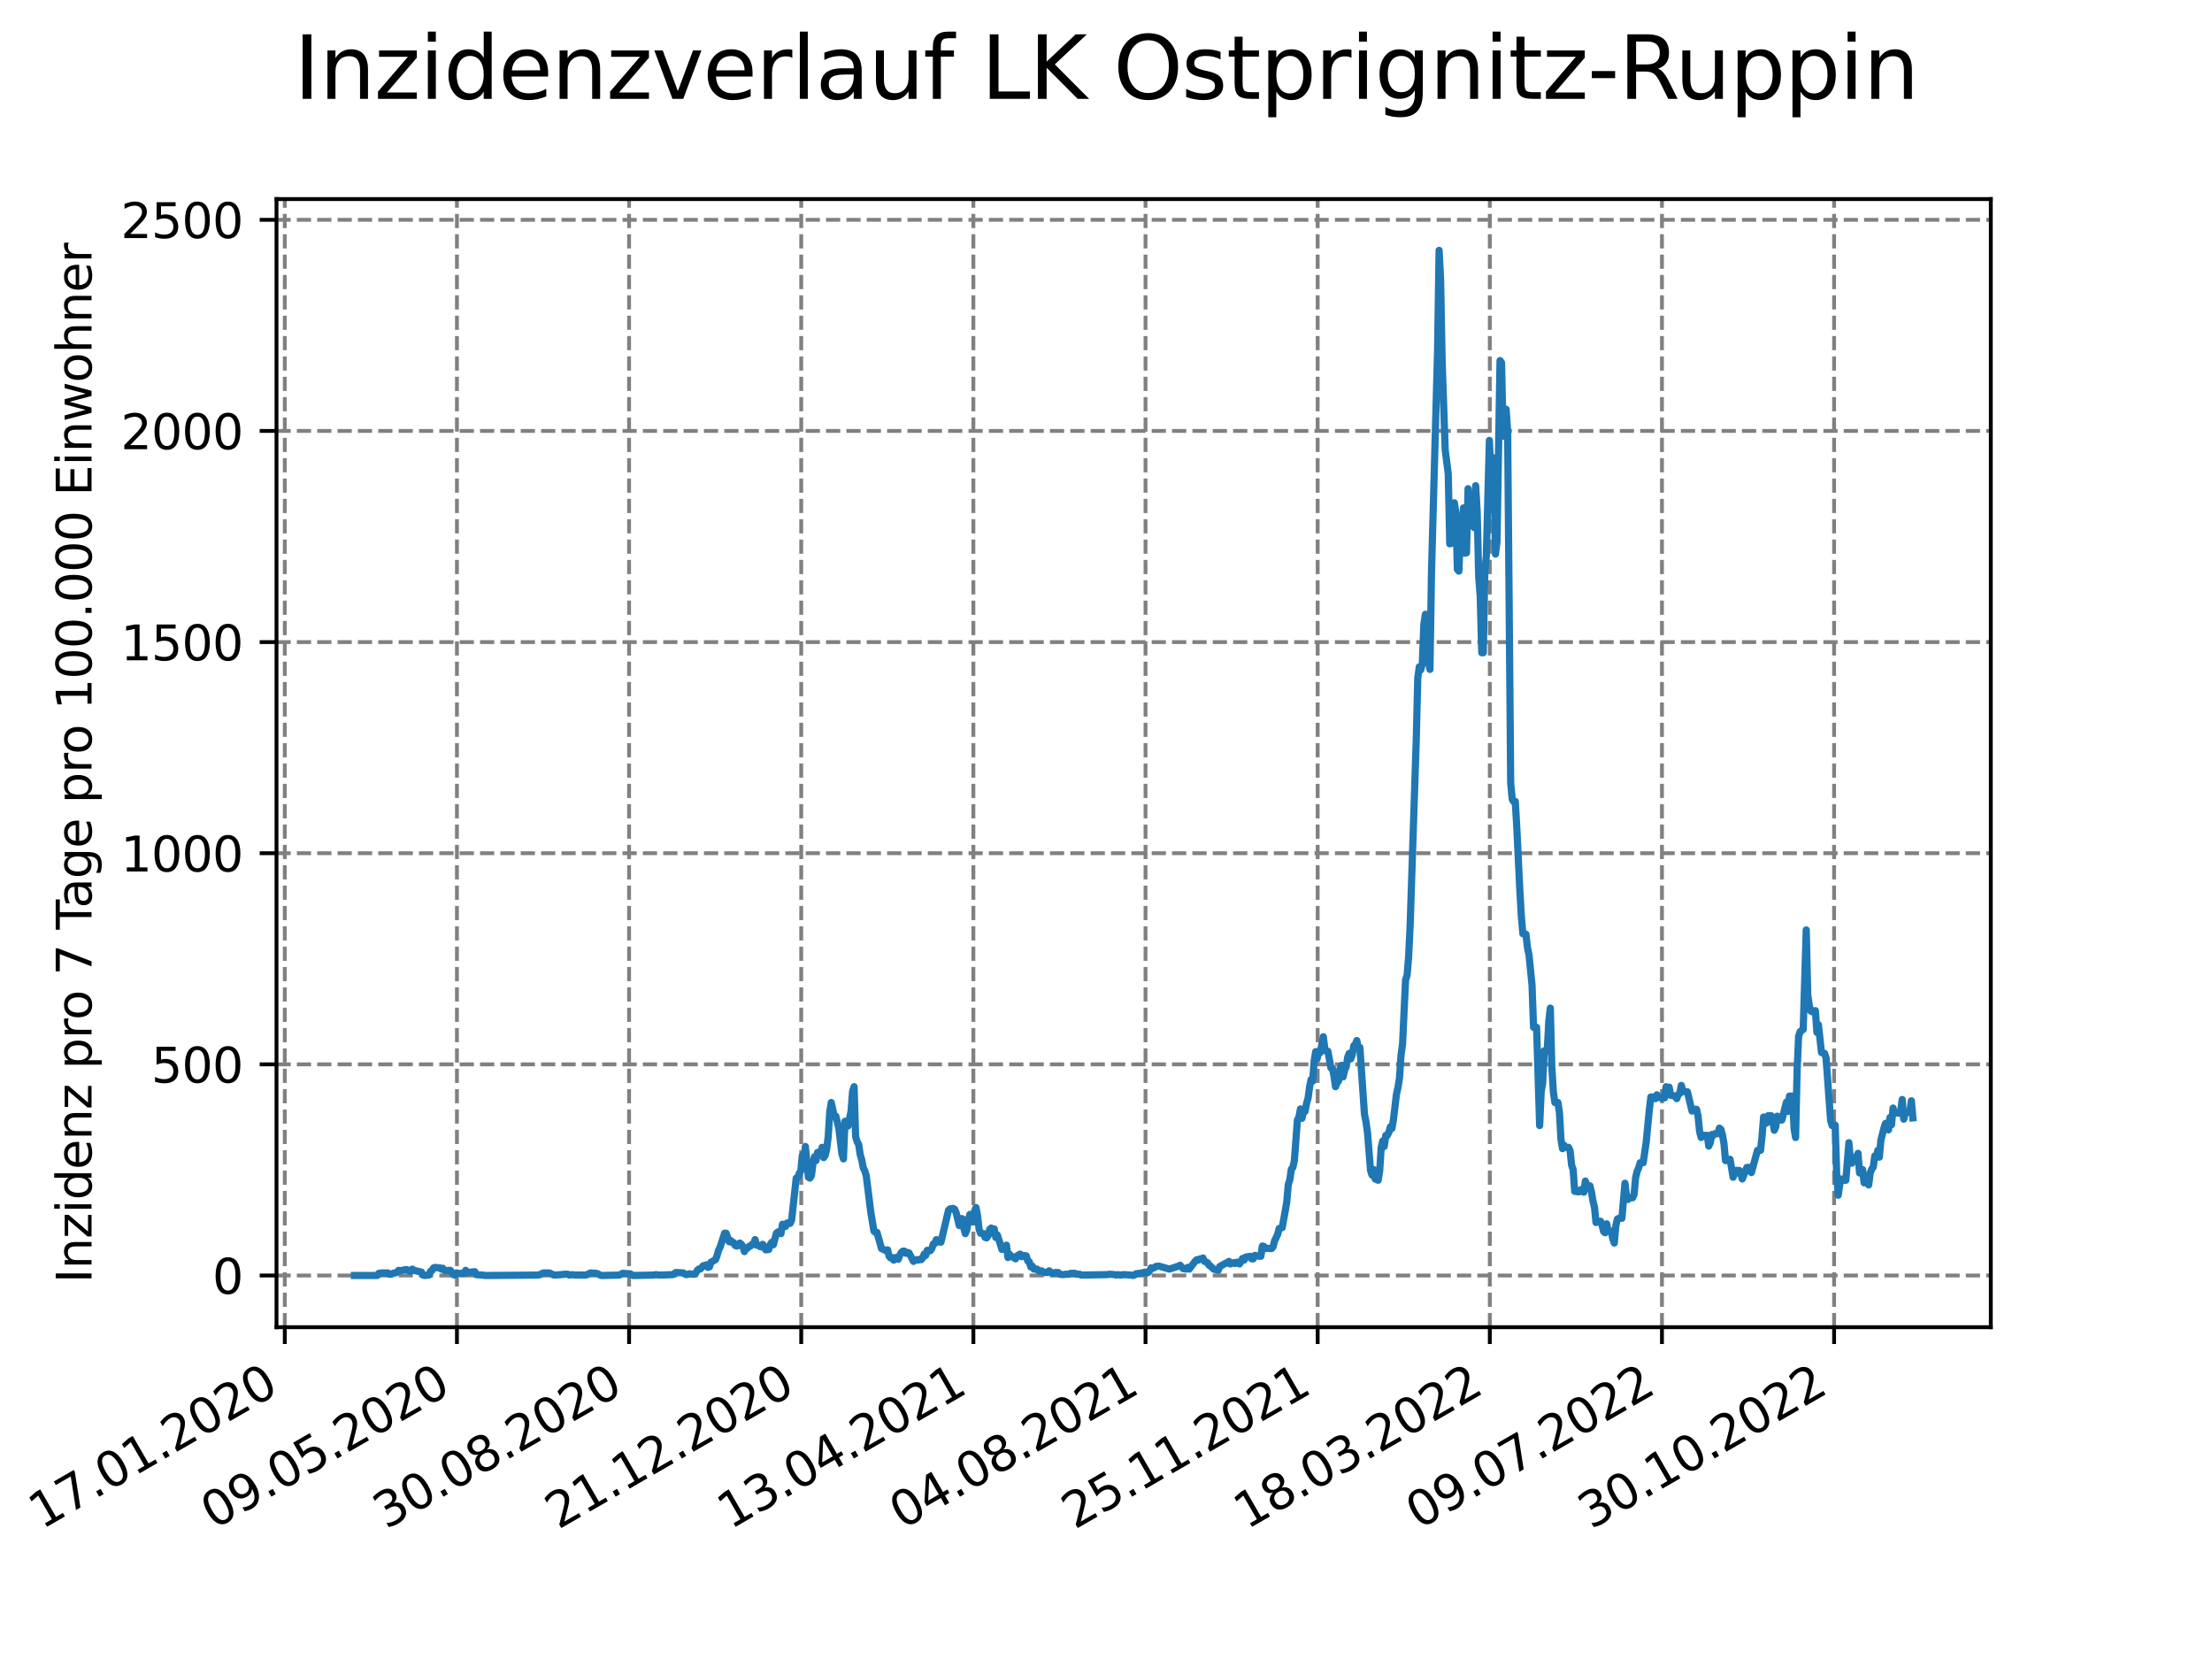 <?xml version="1.0" encoding="utf-8" standalone="no"?>
<!DOCTYPE svg PUBLIC "-//W3C//DTD SVG 1.1//EN"
  "http://www.w3.org/Graphics/SVG/1.1/DTD/svg11.dtd">
<svg xmlns:xlink="http://www.w3.org/1999/xlink" width="460.8pt" height="345.6pt" viewBox="0 0 460.8 345.6" xmlns="http://www.w3.org/2000/svg" version="1.1">
 <defs>
  <style type="text/css">*{stroke-linejoin: round; stroke-linecap: butt}</style>
 </defs>
 <g id="figure_1">
  <g id="patch_1">
   <path d="M 0 345.6 
L 460.8 345.6 
L 460.8 0 
L 0 0 
z
" style="fill: #ffffff"/>
  </g>
  <g id="axes_1">
   <g id="patch_2">
    <path d="M 57.6 276.48 
L 414.72 276.48 
L 414.72 41.472 
L 57.6 41.472 
z
" style="fill: #ffffff"/>
   </g>
   <g id="matplotlib.axis_1">
    <g id="xtick_1">
     <g id="line2d_1">
      <path d="M 59.327 276.48 
L 59.327 41.472 
" clip-path="url(#p12f6c83afc)" style="fill: none; stroke-dasharray: 2.96,1.28; stroke-dashoffset: 0; stroke: #808080; stroke-width: 0.8"/>
     </g>
     <g id="line2d_2">
      <defs>
       <path id="m8b869f57c3" d="M 0 0 
L 0 3.5 
" style="stroke: #000000; stroke-width: 0.8"/>
      </defs>
      <g>
       <use xlink:href="#m8b869f57c3" x="59.327" y="276.48" style="stroke: #000000; stroke-width: 0.8"/>
      </g>
     </g>
     <g id="text_1">
      <!-- 17.01.2020 -->
      <g transform="translate(8.702 318.689) rotate(-30) scale(0.1 -0.1)">
       <defs>
        <path id="DejaVuSans-31" d="M 794 531 
L 1825 531 
L 1825 4091 
L 703 3866 
L 703 4441 
L 1819 4666 
L 2450 4666 
L 2450 531 
L 3481 531 
L 3481 0 
L 794 0 
L 794 531 
z
" transform="scale(0.016)"/>
        <path id="DejaVuSans-37" d="M 525 4666 
L 3525 4666 
L 3525 4397 
L 1831 0 
L 1172 0 
L 2766 4134 
L 525 4134 
L 525 4666 
z
" transform="scale(0.016)"/>
        <path id="DejaVuSans-2e" d="M 684 794 
L 1344 794 
L 1344 0 
L 684 0 
L 684 794 
z
" transform="scale(0.016)"/>
        <path id="DejaVuSans-30" d="M 2034 4250 
Q 1547 4250 1301 3770 
Q 1056 3291 1056 2328 
Q 1056 1369 1301 889 
Q 1547 409 2034 409 
Q 2525 409 2770 889 
Q 3016 1369 3016 2328 
Q 3016 3291 2770 3770 
Q 2525 4250 2034 4250 
z
M 2034 4750 
Q 2819 4750 3233 4129 
Q 3647 3509 3647 2328 
Q 3647 1150 3233 529 
Q 2819 -91 2034 -91 
Q 1250 -91 836 529 
Q 422 1150 422 2328 
Q 422 3509 836 4129 
Q 1250 4750 2034 4750 
z
" transform="scale(0.016)"/>
        <path id="DejaVuSans-32" d="M 1228 531 
L 3431 531 
L 3431 0 
L 469 0 
L 469 531 
Q 828 903 1448 1529 
Q 2069 2156 2228 2338 
Q 2531 2678 2651 2914 
Q 2772 3150 2772 3378 
Q 2772 3750 2511 3984 
Q 2250 4219 1831 4219 
Q 1534 4219 1204 4116 
Q 875 4013 500 3803 
L 500 4441 
Q 881 4594 1212 4672 
Q 1544 4750 1819 4750 
Q 2544 4750 2975 4387 
Q 3406 4025 3406 3419 
Q 3406 3131 3298 2873 
Q 3191 2616 2906 2266 
Q 2828 2175 2409 1742 
Q 1991 1309 1228 531 
z
" transform="scale(0.016)"/>
       </defs>
       <use xlink:href="#DejaVuSans-31"/>
       <use xlink:href="#DejaVuSans-37" x="63.623"/>
       <use xlink:href="#DejaVuSans-2e" x="127.246"/>
       <use xlink:href="#DejaVuSans-30" x="159.033"/>
       <use xlink:href="#DejaVuSans-31" x="222.656"/>
       <use xlink:href="#DejaVuSans-2e" x="286.279"/>
       <use xlink:href="#DejaVuSans-32" x="318.066"/>
       <use xlink:href="#DejaVuSans-30" x="381.689"/>
       <use xlink:href="#DejaVuSans-32" x="445.312"/>
       <use xlink:href="#DejaVuSans-30" x="508.936"/>
      </g>
     </g>
    </g>
    <g id="xtick_2">
     <g id="line2d_3">
      <path d="M 95.188 276.48 
L 95.188 41.472 
" clip-path="url(#p12f6c83afc)" style="fill: none; stroke-dasharray: 2.96,1.28; stroke-dashoffset: 0; stroke: #808080; stroke-width: 0.8"/>
     </g>
     <g id="line2d_4">
      <g>
       <use xlink:href="#m8b869f57c3" x="95.188" y="276.48" style="stroke: #000000; stroke-width: 0.8"/>
      </g>
     </g>
     <g id="text_2">
      <!-- 09.05.2020 -->
      <g transform="translate(44.563 318.689) rotate(-30) scale(0.1 -0.1)">
       <defs>
        <path id="DejaVuSans-39" d="M 703 97 
L 703 672 
Q 941 559 1184 500 
Q 1428 441 1663 441 
Q 2288 441 2617 861 
Q 2947 1281 2994 2138 
Q 2813 1869 2534 1725 
Q 2256 1581 1919 1581 
Q 1219 1581 811 2004 
Q 403 2428 403 3163 
Q 403 3881 828 4315 
Q 1253 4750 1959 4750 
Q 2769 4750 3195 4129 
Q 3622 3509 3622 2328 
Q 3622 1225 3098 567 
Q 2575 -91 1691 -91 
Q 1453 -91 1209 -44 
Q 966 3 703 97 
z
M 1959 2075 
Q 2384 2075 2632 2365 
Q 2881 2656 2881 3163 
Q 2881 3666 2632 3958 
Q 2384 4250 1959 4250 
Q 1534 4250 1286 3958 
Q 1038 3666 1038 3163 
Q 1038 2656 1286 2365 
Q 1534 2075 1959 2075 
z
" transform="scale(0.016)"/>
        <path id="DejaVuSans-35" d="M 691 4666 
L 3169 4666 
L 3169 4134 
L 1269 4134 
L 1269 2991 
Q 1406 3038 1543 3061 
Q 1681 3084 1819 3084 
Q 2600 3084 3056 2656 
Q 3513 2228 3513 1497 
Q 3513 744 3044 326 
Q 2575 -91 1722 -91 
Q 1428 -91 1123 -41 
Q 819 9 494 109 
L 494 744 
Q 775 591 1075 516 
Q 1375 441 1709 441 
Q 2250 441 2565 725 
Q 2881 1009 2881 1497 
Q 2881 1984 2565 2268 
Q 2250 2553 1709 2553 
Q 1456 2553 1204 2497 
Q 953 2441 691 2322 
L 691 4666 
z
" transform="scale(0.016)"/>
       </defs>
       <use xlink:href="#DejaVuSans-30"/>
       <use xlink:href="#DejaVuSans-39" x="63.623"/>
       <use xlink:href="#DejaVuSans-2e" x="127.246"/>
       <use xlink:href="#DejaVuSans-30" x="159.033"/>
       <use xlink:href="#DejaVuSans-35" x="222.656"/>
       <use xlink:href="#DejaVuSans-2e" x="286.279"/>
       <use xlink:href="#DejaVuSans-32" x="318.066"/>
       <use xlink:href="#DejaVuSans-30" x="381.689"/>
       <use xlink:href="#DejaVuSans-32" x="445.312"/>
       <use xlink:href="#DejaVuSans-30" x="508.936"/>
      </g>
     </g>
    </g>
    <g id="xtick_3">
     <g id="line2d_5">
      <path d="M 131.049 276.48 
L 131.049 41.472 
" clip-path="url(#p12f6c83afc)" style="fill: none; stroke-dasharray: 2.96,1.28; stroke-dashoffset: 0; stroke: #808080; stroke-width: 0.8"/>
     </g>
     <g id="line2d_6">
      <g>
       <use xlink:href="#m8b869f57c3" x="131.049" y="276.48" style="stroke: #000000; stroke-width: 0.8"/>
      </g>
     </g>
     <g id="text_3">
      <!-- 30.08.2020 -->
      <g transform="translate(80.424 318.689) rotate(-30) scale(0.1 -0.1)">
       <defs>
        <path id="DejaVuSans-33" d="M 2597 2516 
Q 3050 2419 3304 2112 
Q 3559 1806 3559 1356 
Q 3559 666 3084 287 
Q 2609 -91 1734 -91 
Q 1441 -91 1130 -33 
Q 819 25 488 141 
L 488 750 
Q 750 597 1062 519 
Q 1375 441 1716 441 
Q 2309 441 2620 675 
Q 2931 909 2931 1356 
Q 2931 1769 2642 2001 
Q 2353 2234 1838 2234 
L 1294 2234 
L 1294 2753 
L 1863 2753 
Q 2328 2753 2575 2939 
Q 2822 3125 2822 3475 
Q 2822 3834 2567 4026 
Q 2313 4219 1838 4219 
Q 1578 4219 1281 4162 
Q 984 4106 628 3988 
L 628 4550 
Q 988 4650 1302 4700 
Q 1616 4750 1894 4750 
Q 2613 4750 3031 4423 
Q 3450 4097 3450 3541 
Q 3450 3153 3228 2886 
Q 3006 2619 2597 2516 
z
" transform="scale(0.016)"/>
        <path id="DejaVuSans-38" d="M 2034 2216 
Q 1584 2216 1326 1975 
Q 1069 1734 1069 1313 
Q 1069 891 1326 650 
Q 1584 409 2034 409 
Q 2484 409 2743 651 
Q 3003 894 3003 1313 
Q 3003 1734 2745 1975 
Q 2488 2216 2034 2216 
z
M 1403 2484 
Q 997 2584 770 2862 
Q 544 3141 544 3541 
Q 544 4100 942 4425 
Q 1341 4750 2034 4750 
Q 2731 4750 3128 4425 
Q 3525 4100 3525 3541 
Q 3525 3141 3298 2862 
Q 3072 2584 2669 2484 
Q 3125 2378 3379 2068 
Q 3634 1759 3634 1313 
Q 3634 634 3220 271 
Q 2806 -91 2034 -91 
Q 1263 -91 848 271 
Q 434 634 434 1313 
Q 434 1759 690 2068 
Q 947 2378 1403 2484 
z
M 1172 3481 
Q 1172 3119 1398 2916 
Q 1625 2713 2034 2713 
Q 2441 2713 2670 2916 
Q 2900 3119 2900 3481 
Q 2900 3844 2670 4047 
Q 2441 4250 2034 4250 
Q 1625 4250 1398 4047 
Q 1172 3844 1172 3481 
z
" transform="scale(0.016)"/>
       </defs>
       <use xlink:href="#DejaVuSans-33"/>
       <use xlink:href="#DejaVuSans-30" x="63.623"/>
       <use xlink:href="#DejaVuSans-2e" x="127.246"/>
       <use xlink:href="#DejaVuSans-30" x="159.033"/>
       <use xlink:href="#DejaVuSans-38" x="222.656"/>
       <use xlink:href="#DejaVuSans-2e" x="286.279"/>
       <use xlink:href="#DejaVuSans-32" x="318.066"/>
       <use xlink:href="#DejaVuSans-30" x="381.689"/>
       <use xlink:href="#DejaVuSans-32" x="445.312"/>
       <use xlink:href="#DejaVuSans-30" x="508.936"/>
      </g>
     </g>
    </g>
    <g id="xtick_4">
     <g id="line2d_7">
      <path d="M 166.91 276.48 
L 166.91 41.472 
" clip-path="url(#p12f6c83afc)" style="fill: none; stroke-dasharray: 2.96,1.28; stroke-dashoffset: 0; stroke: #808080; stroke-width: 0.8"/>
     </g>
     <g id="line2d_8">
      <g>
       <use xlink:href="#m8b869f57c3" x="166.91" y="276.48" style="stroke: #000000; stroke-width: 0.8"/>
      </g>
     </g>
     <g id="text_4">
      <!-- 21.12.2020 -->
      <g transform="translate(116.285 318.689) rotate(-30) scale(0.1 -0.1)">
       <use xlink:href="#DejaVuSans-32"/>
       <use xlink:href="#DejaVuSans-31" x="63.623"/>
       <use xlink:href="#DejaVuSans-2e" x="127.246"/>
       <use xlink:href="#DejaVuSans-31" x="159.033"/>
       <use xlink:href="#DejaVuSans-32" x="222.656"/>
       <use xlink:href="#DejaVuSans-2e" x="286.279"/>
       <use xlink:href="#DejaVuSans-32" x="318.066"/>
       <use xlink:href="#DejaVuSans-30" x="381.689"/>
       <use xlink:href="#DejaVuSans-32" x="445.312"/>
       <use xlink:href="#DejaVuSans-30" x="508.936"/>
      </g>
     </g>
    </g>
    <g id="xtick_5">
     <g id="line2d_9">
      <path d="M 202.772 276.48 
L 202.772 41.472 
" clip-path="url(#p12f6c83afc)" style="fill: none; stroke-dasharray: 2.96,1.28; stroke-dashoffset: 0; stroke: #808080; stroke-width: 0.8"/>
     </g>
     <g id="line2d_10">
      <g>
       <use xlink:href="#m8b869f57c3" x="202.772" y="276.48" style="stroke: #000000; stroke-width: 0.8"/>
      </g>
     </g>
     <g id="text_5">
      <!-- 13.04.2021 -->
      <g transform="translate(152.146 318.689) rotate(-30) scale(0.1 -0.1)">
       <defs>
        <path id="DejaVuSans-34" d="M 2419 4116 
L 825 1625 
L 2419 1625 
L 2419 4116 
z
M 2253 4666 
L 3047 4666 
L 3047 1625 
L 3713 1625 
L 3713 1100 
L 3047 1100 
L 3047 0 
L 2419 0 
L 2419 1100 
L 313 1100 
L 313 1709 
L 2253 4666 
z
" transform="scale(0.016)"/>
       </defs>
       <use xlink:href="#DejaVuSans-31"/>
       <use xlink:href="#DejaVuSans-33" x="63.623"/>
       <use xlink:href="#DejaVuSans-2e" x="127.246"/>
       <use xlink:href="#DejaVuSans-30" x="159.033"/>
       <use xlink:href="#DejaVuSans-34" x="222.656"/>
       <use xlink:href="#DejaVuSans-2e" x="286.279"/>
       <use xlink:href="#DejaVuSans-32" x="318.066"/>
       <use xlink:href="#DejaVuSans-30" x="381.689"/>
       <use xlink:href="#DejaVuSans-32" x="445.312"/>
       <use xlink:href="#DejaVuSans-31" x="508.936"/>
      </g>
     </g>
    </g>
    <g id="xtick_6">
     <g id="line2d_11">
      <path d="M 238.633 276.48 
L 238.633 41.472 
" clip-path="url(#p12f6c83afc)" style="fill: none; stroke-dasharray: 2.96,1.28; stroke-dashoffset: 0; stroke: #808080; stroke-width: 0.8"/>
     </g>
     <g id="line2d_12">
      <g>
       <use xlink:href="#m8b869f57c3" x="238.633" y="276.48" style="stroke: #000000; stroke-width: 0.8"/>
      </g>
     </g>
     <g id="text_6">
      <!-- 04.08.2021 -->
      <g transform="translate(188.008 318.689) rotate(-30) scale(0.1 -0.1)">
       <use xlink:href="#DejaVuSans-30"/>
       <use xlink:href="#DejaVuSans-34" x="63.623"/>
       <use xlink:href="#DejaVuSans-2e" x="127.246"/>
       <use xlink:href="#DejaVuSans-30" x="159.033"/>
       <use xlink:href="#DejaVuSans-38" x="222.656"/>
       <use xlink:href="#DejaVuSans-2e" x="286.279"/>
       <use xlink:href="#DejaVuSans-32" x="318.066"/>
       <use xlink:href="#DejaVuSans-30" x="381.689"/>
       <use xlink:href="#DejaVuSans-32" x="445.312"/>
       <use xlink:href="#DejaVuSans-31" x="508.936"/>
      </g>
     </g>
    </g>
    <g id="xtick_7">
     <g id="line2d_13">
      <path d="M 274.494 276.48 
L 274.494 41.472 
" clip-path="url(#p12f6c83afc)" style="fill: none; stroke-dasharray: 2.96,1.28; stroke-dashoffset: 0; stroke: #808080; stroke-width: 0.8"/>
     </g>
     <g id="line2d_14">
      <g>
       <use xlink:href="#m8b869f57c3" x="274.494" y="276.48" style="stroke: #000000; stroke-width: 0.8"/>
      </g>
     </g>
     <g id="text_7">
      <!-- 25.11.2021 -->
      <g transform="translate(223.869 318.689) rotate(-30) scale(0.1 -0.1)">
       <use xlink:href="#DejaVuSans-32"/>
       <use xlink:href="#DejaVuSans-35" x="63.623"/>
       <use xlink:href="#DejaVuSans-2e" x="127.246"/>
       <use xlink:href="#DejaVuSans-31" x="159.033"/>
       <use xlink:href="#DejaVuSans-31" x="222.656"/>
       <use xlink:href="#DejaVuSans-2e" x="286.279"/>
       <use xlink:href="#DejaVuSans-32" x="318.066"/>
       <use xlink:href="#DejaVuSans-30" x="381.689"/>
       <use xlink:href="#DejaVuSans-32" x="445.312"/>
       <use xlink:href="#DejaVuSans-31" x="508.936"/>
      </g>
     </g>
    </g>
    <g id="xtick_8">
     <g id="line2d_15">
      <path d="M 310.355 276.48 
L 310.355 41.472 
" clip-path="url(#p12f6c83afc)" style="fill: none; stroke-dasharray: 2.96,1.28; stroke-dashoffset: 0; stroke: #808080; stroke-width: 0.8"/>
     </g>
     <g id="line2d_16">
      <g>
       <use xlink:href="#m8b869f57c3" x="310.355" y="276.48" style="stroke: #000000; stroke-width: 0.8"/>
      </g>
     </g>
     <g id="text_8">
      <!-- 18.03.2022 -->
      <g transform="translate(259.73 318.689) rotate(-30) scale(0.1 -0.1)">
       <use xlink:href="#DejaVuSans-31"/>
       <use xlink:href="#DejaVuSans-38" x="63.623"/>
       <use xlink:href="#DejaVuSans-2e" x="127.246"/>
       <use xlink:href="#DejaVuSans-30" x="159.033"/>
       <use xlink:href="#DejaVuSans-33" x="222.656"/>
       <use xlink:href="#DejaVuSans-2e" x="286.279"/>
       <use xlink:href="#DejaVuSans-32" x="318.066"/>
       <use xlink:href="#DejaVuSans-30" x="381.689"/>
       <use xlink:href="#DejaVuSans-32" x="445.312"/>
       <use xlink:href="#DejaVuSans-32" x="508.936"/>
      </g>
     </g>
    </g>
    <g id="xtick_9">
     <g id="line2d_17">
      <path d="M 346.216 276.48 
L 346.216 41.472 
" clip-path="url(#p12f6c83afc)" style="fill: none; stroke-dasharray: 2.96,1.28; stroke-dashoffset: 0; stroke: #808080; stroke-width: 0.8"/>
     </g>
     <g id="line2d_18">
      <g>
       <use xlink:href="#m8b869f57c3" x="346.216" y="276.48" style="stroke: #000000; stroke-width: 0.8"/>
      </g>
     </g>
     <g id="text_9">
      <!-- 09.07.2022 -->
      <g transform="translate(295.591 318.689) rotate(-30) scale(0.1 -0.1)">
       <use xlink:href="#DejaVuSans-30"/>
       <use xlink:href="#DejaVuSans-39" x="63.623"/>
       <use xlink:href="#DejaVuSans-2e" x="127.246"/>
       <use xlink:href="#DejaVuSans-30" x="159.033"/>
       <use xlink:href="#DejaVuSans-37" x="222.656"/>
       <use xlink:href="#DejaVuSans-2e" x="286.279"/>
       <use xlink:href="#DejaVuSans-32" x="318.066"/>
       <use xlink:href="#DejaVuSans-30" x="381.689"/>
       <use xlink:href="#DejaVuSans-32" x="445.312"/>
       <use xlink:href="#DejaVuSans-32" x="508.936"/>
      </g>
     </g>
    </g>
    <g id="xtick_10">
     <g id="line2d_19">
      <path d="M 382.077 276.48 
L 382.077 41.472 
" clip-path="url(#p12f6c83afc)" style="fill: none; stroke-dasharray: 2.96,1.28; stroke-dashoffset: 0; stroke: #808080; stroke-width: 0.8"/>
     </g>
     <g id="line2d_20">
      <g>
       <use xlink:href="#m8b869f57c3" x="382.077" y="276.48" style="stroke: #000000; stroke-width: 0.8"/>
      </g>
     </g>
     <g id="text_10">
      <!-- 30.10.2022 -->
      <g transform="translate(331.452 318.689) rotate(-30) scale(0.1 -0.1)">
       <use xlink:href="#DejaVuSans-33"/>
       <use xlink:href="#DejaVuSans-30" x="63.623"/>
       <use xlink:href="#DejaVuSans-2e" x="127.246"/>
       <use xlink:href="#DejaVuSans-31" x="159.033"/>
       <use xlink:href="#DejaVuSans-30" x="222.656"/>
       <use xlink:href="#DejaVuSans-2e" x="286.279"/>
       <use xlink:href="#DejaVuSans-32" x="318.066"/>
       <use xlink:href="#DejaVuSans-30" x="381.689"/>
       <use xlink:href="#DejaVuSans-32" x="445.312"/>
       <use xlink:href="#DejaVuSans-32" x="508.936"/>
      </g>
     </g>
    </g>
   </g>
   <g id="matplotlib.axis_2">
    <g id="ytick_1">
     <g id="line2d_21">
      <path d="M 57.6 265.709 
L 414.72 265.709 
" clip-path="url(#p12f6c83afc)" style="fill: none; stroke-dasharray: 2.96,1.28; stroke-dashoffset: 0; stroke: #808080; stroke-width: 0.8"/>
     </g>
     <g id="line2d_22">
      <defs>
       <path id="mf0b1182606" d="M 0 0 
L -3.5 0 
" style="stroke: #000000; stroke-width: 0.8"/>
      </defs>
      <g>
       <use xlink:href="#mf0b1182606" x="57.6" y="265.709" style="stroke: #000000; stroke-width: 0.8"/>
      </g>
     </g>
     <g id="text_11">
      <!-- 0 -->
      <g transform="translate(44.237 269.508) scale(0.1 -0.1)">
       <use xlink:href="#DejaVuSans-30"/>
      </g>
     </g>
    </g>
    <g id="ytick_2">
     <g id="line2d_23">
      <path d="M 57.6 221.725 
L 414.72 221.725 
" clip-path="url(#p12f6c83afc)" style="fill: none; stroke-dasharray: 2.96,1.28; stroke-dashoffset: 0; stroke: #808080; stroke-width: 0.8"/>
     </g>
     <g id="line2d_24">
      <g>
       <use xlink:href="#mf0b1182606" x="57.6" y="221.725" style="stroke: #000000; stroke-width: 0.8"/>
      </g>
     </g>
     <g id="text_12">
      <!-- 500 -->
      <g transform="translate(31.512 225.524) scale(0.1 -0.1)">
       <use xlink:href="#DejaVuSans-35"/>
       <use xlink:href="#DejaVuSans-30" x="63.623"/>
       <use xlink:href="#DejaVuSans-30" x="127.246"/>
      </g>
     </g>
    </g>
    <g id="ytick_3">
     <g id="line2d_25">
      <path d="M 57.6 177.741 
L 414.72 177.741 
" clip-path="url(#p12f6c83afc)" style="fill: none; stroke-dasharray: 2.96,1.28; stroke-dashoffset: 0; stroke: #808080; stroke-width: 0.8"/>
     </g>
     <g id="line2d_26">
      <g>
       <use xlink:href="#mf0b1182606" x="57.6" y="177.741" style="stroke: #000000; stroke-width: 0.8"/>
      </g>
     </g>
     <g id="text_13">
      <!-- 1000 -->
      <g transform="translate(25.15 181.54) scale(0.1 -0.1)">
       <use xlink:href="#DejaVuSans-31"/>
       <use xlink:href="#DejaVuSans-30" x="63.623"/>
       <use xlink:href="#DejaVuSans-30" x="127.246"/>
       <use xlink:href="#DejaVuSans-30" x="190.869"/>
      </g>
     </g>
    </g>
    <g id="ytick_4">
     <g id="line2d_27">
      <path d="M 57.6 133.757 
L 414.72 133.757 
" clip-path="url(#p12f6c83afc)" style="fill: none; stroke-dasharray: 2.96,1.28; stroke-dashoffset: 0; stroke: #808080; stroke-width: 0.8"/>
     </g>
     <g id="line2d_28">
      <g>
       <use xlink:href="#mf0b1182606" x="57.6" y="133.757" style="stroke: #000000; stroke-width: 0.8"/>
      </g>
     </g>
     <g id="text_14">
      <!-- 1500 -->
      <g transform="translate(25.15 137.557) scale(0.1 -0.1)">
       <use xlink:href="#DejaVuSans-31"/>
       <use xlink:href="#DejaVuSans-35" x="63.623"/>
       <use xlink:href="#DejaVuSans-30" x="127.246"/>
       <use xlink:href="#DejaVuSans-30" x="190.869"/>
      </g>
     </g>
    </g>
    <g id="ytick_5">
     <g id="line2d_29">
      <path d="M 57.6 89.774 
L 414.72 89.774 
" clip-path="url(#p12f6c83afc)" style="fill: none; stroke-dasharray: 2.96,1.28; stroke-dashoffset: 0; stroke: #808080; stroke-width: 0.8"/>
     </g>
     <g id="line2d_30">
      <g>
       <use xlink:href="#mf0b1182606" x="57.6" y="89.774" style="stroke: #000000; stroke-width: 0.8"/>
      </g>
     </g>
     <g id="text_15">
      <!-- 2000 -->
      <g transform="translate(25.15 93.573) scale(0.1 -0.1)">
       <use xlink:href="#DejaVuSans-32"/>
       <use xlink:href="#DejaVuSans-30" x="63.623"/>
       <use xlink:href="#DejaVuSans-30" x="127.246"/>
       <use xlink:href="#DejaVuSans-30" x="190.869"/>
      </g>
     </g>
    </g>
    <g id="ytick_6">
     <g id="line2d_31">
      <path d="M 57.6 45.79 
L 414.72 45.79 
" clip-path="url(#p12f6c83afc)" style="fill: none; stroke-dasharray: 2.96,1.28; stroke-dashoffset: 0; stroke: #808080; stroke-width: 0.8"/>
     </g>
     <g id="line2d_32">
      <g>
       <use xlink:href="#mf0b1182606" x="57.6" y="45.79" style="stroke: #000000; stroke-width: 0.8"/>
      </g>
     </g>
     <g id="text_16">
      <!-- 2500 -->
      <g transform="translate(25.15 49.589) scale(0.1 -0.1)">
       <use xlink:href="#DejaVuSans-32"/>
       <use xlink:href="#DejaVuSans-35" x="63.623"/>
       <use xlink:href="#DejaVuSans-30" x="127.246"/>
       <use xlink:href="#DejaVuSans-30" x="190.869"/>
      </g>
     </g>
    </g>
    <g id="text_17">
     <!-- Inzidenz pro 7 Tage pro 100.000 Einwohner -->
     <g transform="translate(19.07 267.301) rotate(-90) scale(0.1 -0.1)">
      <defs>
       <path id="DejaVuSans-49" d="M 628 4666 
L 1259 4666 
L 1259 0 
L 628 0 
L 628 4666 
z
" transform="scale(0.016)"/>
       <path id="DejaVuSans-6e" d="M 3513 2113 
L 3513 0 
L 2938 0 
L 2938 2094 
Q 2938 2591 2744 2837 
Q 2550 3084 2163 3084 
Q 1697 3084 1428 2787 
Q 1159 2491 1159 1978 
L 1159 0 
L 581 0 
L 581 3500 
L 1159 3500 
L 1159 2956 
Q 1366 3272 1645 3428 
Q 1925 3584 2291 3584 
Q 2894 3584 3203 3211 
Q 3513 2838 3513 2113 
z
" transform="scale(0.016)"/>
       <path id="DejaVuSans-7a" d="M 353 3500 
L 3084 3500 
L 3084 2975 
L 922 459 
L 3084 459 
L 3084 0 
L 275 0 
L 275 525 
L 2438 3041 
L 353 3041 
L 353 3500 
z
" transform="scale(0.016)"/>
       <path id="DejaVuSans-69" d="M 603 3500 
L 1178 3500 
L 1178 0 
L 603 0 
L 603 3500 
z
M 603 4863 
L 1178 4863 
L 1178 4134 
L 603 4134 
L 603 4863 
z
" transform="scale(0.016)"/>
       <path id="DejaVuSans-64" d="M 2906 2969 
L 2906 4863 
L 3481 4863 
L 3481 0 
L 2906 0 
L 2906 525 
Q 2725 213 2448 61 
Q 2172 -91 1784 -91 
Q 1150 -91 751 415 
Q 353 922 353 1747 
Q 353 2572 751 3078 
Q 1150 3584 1784 3584 
Q 2172 3584 2448 3432 
Q 2725 3281 2906 2969 
z
M 947 1747 
Q 947 1113 1208 752 
Q 1469 391 1925 391 
Q 2381 391 2643 752 
Q 2906 1113 2906 1747 
Q 2906 2381 2643 2742 
Q 2381 3103 1925 3103 
Q 1469 3103 1208 2742 
Q 947 2381 947 1747 
z
" transform="scale(0.016)"/>
       <path id="DejaVuSans-65" d="M 3597 1894 
L 3597 1613 
L 953 1613 
Q 991 1019 1311 708 
Q 1631 397 2203 397 
Q 2534 397 2845 478 
Q 3156 559 3463 722 
L 3463 178 
Q 3153 47 2828 -22 
Q 2503 -91 2169 -91 
Q 1331 -91 842 396 
Q 353 884 353 1716 
Q 353 2575 817 3079 
Q 1281 3584 2069 3584 
Q 2775 3584 3186 3129 
Q 3597 2675 3597 1894 
z
M 3022 2063 
Q 3016 2534 2758 2815 
Q 2500 3097 2075 3097 
Q 1594 3097 1305 2825 
Q 1016 2553 972 2059 
L 3022 2063 
z
" transform="scale(0.016)"/>
       <path id="DejaVuSans-20" transform="scale(0.016)"/>
       <path id="DejaVuSans-70" d="M 1159 525 
L 1159 -1331 
L 581 -1331 
L 581 3500 
L 1159 3500 
L 1159 2969 
Q 1341 3281 1617 3432 
Q 1894 3584 2278 3584 
Q 2916 3584 3314 3078 
Q 3713 2572 3713 1747 
Q 3713 922 3314 415 
Q 2916 -91 2278 -91 
Q 1894 -91 1617 61 
Q 1341 213 1159 525 
z
M 3116 1747 
Q 3116 2381 2855 2742 
Q 2594 3103 2138 3103 
Q 1681 3103 1420 2742 
Q 1159 2381 1159 1747 
Q 1159 1113 1420 752 
Q 1681 391 2138 391 
Q 2594 391 2855 752 
Q 3116 1113 3116 1747 
z
" transform="scale(0.016)"/>
       <path id="DejaVuSans-72" d="M 2631 2963 
Q 2534 3019 2420 3045 
Q 2306 3072 2169 3072 
Q 1681 3072 1420 2755 
Q 1159 2438 1159 1844 
L 1159 0 
L 581 0 
L 581 3500 
L 1159 3500 
L 1159 2956 
Q 1341 3275 1631 3429 
Q 1922 3584 2338 3584 
Q 2397 3584 2469 3576 
Q 2541 3569 2628 3553 
L 2631 2963 
z
" transform="scale(0.016)"/>
       <path id="DejaVuSans-6f" d="M 1959 3097 
Q 1497 3097 1228 2736 
Q 959 2375 959 1747 
Q 959 1119 1226 758 
Q 1494 397 1959 397 
Q 2419 397 2687 759 
Q 2956 1122 2956 1747 
Q 2956 2369 2687 2733 
Q 2419 3097 1959 3097 
z
M 1959 3584 
Q 2709 3584 3137 3096 
Q 3566 2609 3566 1747 
Q 3566 888 3137 398 
Q 2709 -91 1959 -91 
Q 1206 -91 779 398 
Q 353 888 353 1747 
Q 353 2609 779 3096 
Q 1206 3584 1959 3584 
z
" transform="scale(0.016)"/>
       <path id="DejaVuSans-54" d="M -19 4666 
L 3928 4666 
L 3928 4134 
L 2272 4134 
L 2272 0 
L 1638 0 
L 1638 4134 
L -19 4134 
L -19 4666 
z
" transform="scale(0.016)"/>
       <path id="DejaVuSans-61" d="M 2194 1759 
Q 1497 1759 1228 1600 
Q 959 1441 959 1056 
Q 959 750 1161 570 
Q 1363 391 1709 391 
Q 2188 391 2477 730 
Q 2766 1069 2766 1631 
L 2766 1759 
L 2194 1759 
z
M 3341 1997 
L 3341 0 
L 2766 0 
L 2766 531 
Q 2569 213 2275 61 
Q 1981 -91 1556 -91 
Q 1019 -91 701 211 
Q 384 513 384 1019 
Q 384 1609 779 1909 
Q 1175 2209 1959 2209 
L 2766 2209 
L 2766 2266 
Q 2766 2663 2505 2880 
Q 2244 3097 1772 3097 
Q 1472 3097 1187 3025 
Q 903 2953 641 2809 
L 641 3341 
Q 956 3463 1253 3523 
Q 1550 3584 1831 3584 
Q 2591 3584 2966 3190 
Q 3341 2797 3341 1997 
z
" transform="scale(0.016)"/>
       <path id="DejaVuSans-67" d="M 2906 1791 
Q 2906 2416 2648 2759 
Q 2391 3103 1925 3103 
Q 1463 3103 1205 2759 
Q 947 2416 947 1791 
Q 947 1169 1205 825 
Q 1463 481 1925 481 
Q 2391 481 2648 825 
Q 2906 1169 2906 1791 
z
M 3481 434 
Q 3481 -459 3084 -895 
Q 2688 -1331 1869 -1331 
Q 1566 -1331 1297 -1286 
Q 1028 -1241 775 -1147 
L 775 -588 
Q 1028 -725 1275 -790 
Q 1522 -856 1778 -856 
Q 2344 -856 2625 -561 
Q 2906 -266 2906 331 
L 2906 616 
Q 2728 306 2450 153 
Q 2172 0 1784 0 
Q 1141 0 747 490 
Q 353 981 353 1791 
Q 353 2603 747 3093 
Q 1141 3584 1784 3584 
Q 2172 3584 2450 3431 
Q 2728 3278 2906 2969 
L 2906 3500 
L 3481 3500 
L 3481 434 
z
" transform="scale(0.016)"/>
       <path id="DejaVuSans-45" d="M 628 4666 
L 3578 4666 
L 3578 4134 
L 1259 4134 
L 1259 2753 
L 3481 2753 
L 3481 2222 
L 1259 2222 
L 1259 531 
L 3634 531 
L 3634 0 
L 628 0 
L 628 4666 
z
" transform="scale(0.016)"/>
       <path id="DejaVuSans-77" d="M 269 3500 
L 844 3500 
L 1563 769 
L 2278 3500 
L 2956 3500 
L 3675 769 
L 4391 3500 
L 4966 3500 
L 4050 0 
L 3372 0 
L 2619 2869 
L 1863 0 
L 1184 0 
L 269 3500 
z
" transform="scale(0.016)"/>
       <path id="DejaVuSans-68" d="M 3513 2113 
L 3513 0 
L 2938 0 
L 2938 2094 
Q 2938 2591 2744 2837 
Q 2550 3084 2163 3084 
Q 1697 3084 1428 2787 
Q 1159 2491 1159 1978 
L 1159 0 
L 581 0 
L 581 4863 
L 1159 4863 
L 1159 2956 
Q 1366 3272 1645 3428 
Q 1925 3584 2291 3584 
Q 2894 3584 3203 3211 
Q 3513 2838 3513 2113 
z
" transform="scale(0.016)"/>
      </defs>
      <use xlink:href="#DejaVuSans-49"/>
      <use xlink:href="#DejaVuSans-6e" x="29.492"/>
      <use xlink:href="#DejaVuSans-7a" x="92.871"/>
      <use xlink:href="#DejaVuSans-69" x="145.361"/>
      <use xlink:href="#DejaVuSans-64" x="173.145"/>
      <use xlink:href="#DejaVuSans-65" x="236.621"/>
      <use xlink:href="#DejaVuSans-6e" x="298.145"/>
      <use xlink:href="#DejaVuSans-7a" x="361.523"/>
      <use xlink:href="#DejaVuSans-20" x="414.014"/>
      <use xlink:href="#DejaVuSans-70" x="445.801"/>
      <use xlink:href="#DejaVuSans-72" x="509.277"/>
      <use xlink:href="#DejaVuSans-6f" x="548.141"/>
      <use xlink:href="#DejaVuSans-20" x="609.322"/>
      <use xlink:href="#DejaVuSans-37" x="641.109"/>
      <use xlink:href="#DejaVuSans-20" x="704.732"/>
      <use xlink:href="#DejaVuSans-54" x="736.52"/>
      <use xlink:href="#DejaVuSans-61" x="781.104"/>
      <use xlink:href="#DejaVuSans-67" x="842.383"/>
      <use xlink:href="#DejaVuSans-65" x="905.859"/>
      <use xlink:href="#DejaVuSans-20" x="967.383"/>
      <use xlink:href="#DejaVuSans-70" x="999.17"/>
      <use xlink:href="#DejaVuSans-72" x="1062.646"/>
      <use xlink:href="#DejaVuSans-6f" x="1101.51"/>
      <use xlink:href="#DejaVuSans-20" x="1162.691"/>
      <use xlink:href="#DejaVuSans-31" x="1194.479"/>
      <use xlink:href="#DejaVuSans-30" x="1258.102"/>
      <use xlink:href="#DejaVuSans-30" x="1321.725"/>
      <use xlink:href="#DejaVuSans-2e" x="1385.348"/>
      <use xlink:href="#DejaVuSans-30" x="1417.135"/>
      <use xlink:href="#DejaVuSans-30" x="1480.758"/>
      <use xlink:href="#DejaVuSans-30" x="1544.381"/>
      <use xlink:href="#DejaVuSans-20" x="1608.004"/>
      <use xlink:href="#DejaVuSans-45" x="1639.791"/>
      <use xlink:href="#DejaVuSans-69" x="1702.975"/>
      <use xlink:href="#DejaVuSans-6e" x="1730.758"/>
      <use xlink:href="#DejaVuSans-77" x="1794.137"/>
      <use xlink:href="#DejaVuSans-6f" x="1875.924"/>
      <use xlink:href="#DejaVuSans-68" x="1937.105"/>
      <use xlink:href="#DejaVuSans-6e" x="2000.484"/>
      <use xlink:href="#DejaVuSans-65" x="2063.863"/>
      <use xlink:href="#DejaVuSans-72" x="2125.387"/>
     </g>
    </g>
   </g>
   <g id="line2d_33">
    <path d="M 73.833 265.709 
L 78.593 265.709 
L 78.91 265.264 
L 79.545 265.175 
L 80.815 265.175 
L 81.132 265.442 
L 81.449 265.442 
L 82.084 265.175 
L 82.401 265.175 
L 82.719 264.997 
L 83.036 264.641 
L 83.353 264.73 
L 84.623 264.463 
L 84.94 264.552 
L 85.258 264.819 
L 85.575 264.819 
L 85.892 264.374 
L 86.21 264.641 
L 87.796 264.997 
L 88.114 265.62 
L 88.431 265.709 
L 89.066 265.62 
L 89.383 265.62 
L 89.7 264.819 
L 90.018 264.641 
L 90.335 264.107 
L 90.653 264.018 
L 91.287 264.107 
L 91.605 264.107 
L 91.922 264.374 
L 92.239 264.196 
L 92.557 264.641 
L 92.874 264.73 
L 93.509 264.641 
L 93.826 264.641 
L 94.461 265.531 
L 94.778 265.62 
L 95.096 265.175 
L 95.73 265.264 
L 96.682 265.264 
L 97 264.641 
L 97.317 265.086 
L 98.269 264.997 
L 98.904 264.908 
L 99.221 265.531 
L 100.491 265.62 
L 101.125 265.709 
L 112.233 265.62 
L 113.185 265.175 
L 114.454 265.175 
L 115.406 265.62 
L 116.993 265.531 
L 117.628 265.442 
L 118.262 265.442 
L 118.58 265.62 
L 119.215 265.531 
L 119.849 265.62 
L 122.071 265.62 
L 123.023 265.175 
L 124.292 265.264 
L 125.244 265.709 
L 129.053 265.62 
L 129.687 265.264 
L 131.274 265.353 
L 131.909 265.709 
L 136.034 265.62 
L 136.669 265.531 
L 137.304 265.62 
L 140.16 265.531 
L 140.795 265.086 
L 142.381 265.175 
L 142.699 265.442 
L 143.016 265.531 
L 143.651 265.353 
L 144.286 265.442 
L 144.603 265.442 
L 144.92 265.264 
L 145.238 264.641 
L 145.555 264.374 
L 145.872 264.374 
L 146.507 263.662 
L 146.824 263.662 
L 147.142 263.484 
L 147.459 264.018 
L 147.777 263.929 
L 148.094 262.95 
L 149.046 262.417 
L 149.363 261.616 
L 149.681 260.459 
L 149.998 259.836 
L 150.95 256.9 
L 151.267 256.9 
L 151.902 258.679 
L 152.22 258.412 
L 152.537 258.857 
L 152.854 258.857 
L 153.172 259.48 
L 153.489 259.569 
L 153.806 259.48 
L 154.124 258.946 
L 154.441 259.213 
L 154.758 259.658 
L 155.076 260.726 
L 155.393 260.014 
L 155.71 260.014 
L 156.028 259.658 
L 156.345 259.569 
L 156.662 259.213 
L 156.98 259.213 
L 157.297 258.234 
L 157.615 259.391 
L 157.932 259.391 
L 158.249 259.658 
L 158.567 259.747 
L 158.884 259.213 
L 159.519 260.37 
L 160.153 260.281 
L 160.471 259.213 
L 160.788 258.768 
L 161.105 259.302 
L 161.74 256.9 
L 162.058 256.633 
L 162.375 256.544 
L 162.692 256.989 
L 163.01 255.031 
L 163.327 255.387 
L 163.644 255.476 
L 163.962 254.764 
L 164.596 254.853 
L 164.914 254.141 
L 165.866 245.421 
L 166.183 245.332 
L 166.5 244.442 
L 166.818 243.908 
L 167.135 240.705 
L 167.453 242.396 
L 167.77 238.837 
L 168.405 245.243 
L 168.722 245.421 
L 169.039 244.887 
L 169.357 242.396 
L 169.674 240.972 
L 169.991 241.773 
L 170.309 240.082 
L 170.626 239.993 
L 170.943 240.527 
L 171.261 239.015 
L 171.578 241.15 
L 171.896 240.705 
L 172.213 239.37 
L 172.53 236.79 
L 172.848 231.629 
L 173.165 229.671 
L 173.8 232.608 
L 174.117 232.519 
L 174.752 235.099 
L 175.386 240.349 
L 175.704 241.417 
L 176.021 233.587 
L 176.339 233.587 
L 176.656 234.565 
L 177.291 231.451 
L 177.608 227.358 
L 177.925 226.379 
L 178.243 236.79 
L 178.56 237.858 
L 178.877 238.392 
L 179.195 240.527 
L 179.512 241.595 
L 179.829 243.286 
L 180.147 243.908 
L 180.464 244.976 
L 181.416 252.629 
L 182.051 256.455 
L 182.368 256.722 
L 182.686 256.722 
L 183.638 260.103 
L 184.59 260.548 
L 184.907 260.37 
L 185.224 261.705 
L 185.542 262.061 
L 185.859 261.972 
L 186.177 262.506 
L 186.494 261.972 
L 186.811 262.061 
L 187.129 262.328 
L 187.446 261.438 
L 187.763 260.904 
L 188.081 260.637 
L 188.398 260.637 
L 188.715 261.082 
L 189.033 260.904 
L 189.35 260.993 
L 190.302 262.772 
L 190.62 262.506 
L 190.937 262.417 
L 191.254 262.506 
L 191.572 262.328 
L 191.889 262.417 
L 192.206 262.061 
L 192.524 261.26 
L 192.841 261.527 
L 193.158 260.459 
L 193.793 260.548 
L 194.11 260.103 
L 194.428 259.124 
L 194.745 259.035 
L 195.062 258.234 
L 195.38 258.679 
L 196.015 258.768 
L 197.601 252.095 
L 197.919 251.828 
L 198.553 251.739 
L 198.871 251.917 
L 199.188 252.629 
L 199.823 255.298 
L 200.14 253.874 
L 200.458 253.874 
L 200.775 255.832 
L 201.092 256.989 
L 201.41 256.188 
L 201.727 254.141 
L 202.044 252.985 
L 202.362 254.497 
L 202.679 254.497 
L 202.996 252.362 
L 203.314 251.561 
L 203.631 253.163 
L 203.948 256.01 
L 204.266 256.9 
L 204.9 256.989 
L 205.218 257.79 
L 205.535 257.878 
L 205.853 257.434 
L 206.17 256.099 
L 206.487 255.832 
L 206.805 256.01 
L 207.122 256.01 
L 207.439 257.79 
L 207.757 257.256 
L 208.391 259.213 
L 208.709 260.281 
L 209.343 259.836 
L 209.661 259.391 
L 209.978 261.972 
L 210.296 261.26 
L 210.613 261.794 
L 210.93 261.794 
L 211.565 262.239 
L 211.882 261.616 
L 212.517 261.26 
L 212.834 261.794 
L 213.152 261.527 
L 213.786 261.616 
L 214.104 262.683 
L 214.421 262.861 
L 214.739 263.929 
L 215.056 263.751 
L 215.373 264.374 
L 216.008 264.374 
L 216.325 264.73 
L 216.643 264.819 
L 216.96 264.73 
L 217.595 265.086 
L 218.229 265.086 
L 218.547 264.73 
L 219.181 265.264 
L 219.499 265.264 
L 219.816 265.086 
L 220.451 265.086 
L 220.768 265.442 
L 221.403 265.531 
L 222.038 265.442 
L 222.672 265.442 
L 222.99 265.264 
L 223.942 265.264 
L 224.259 265.442 
L 224.894 265.442 
L 225.211 265.62 
L 230.606 265.531 
L 231.241 265.442 
L 232.193 265.531 
L 232.51 265.62 
L 232.828 265.531 
L 233.462 265.62 
L 234.097 265.531 
L 235.684 265.62 
L 236.001 265.709 
L 236.319 265.62 
L 236.636 265.353 
L 237.271 265.264 
L 237.905 265.175 
L 238.54 264.997 
L 238.858 265.175 
L 239.175 265.086 
L 239.492 264.73 
L 239.81 264.107 
L 240.127 264.196 
L 240.444 264.107 
L 240.762 263.84 
L 241.396 263.751 
L 243.618 264.374 
L 245.522 263.751 
L 245.839 263.573 
L 246.474 264.285 
L 247.109 264.374 
L 247.426 264.018 
L 247.743 264.374 
L 249.013 262.683 
L 249.33 262.417 
L 249.648 262.506 
L 249.965 262.239 
L 250.282 262.239 
L 250.6 262.061 
L 250.917 262.772 
L 251.552 263.039 
L 251.869 263.573 
L 252.186 263.751 
L 252.821 264.374 
L 253.773 264.641 
L 254.091 263.84 
L 255.36 263.128 
L 255.677 263.128 
L 255.995 262.772 
L 256.312 263.306 
L 256.947 263.039 
L 257.264 263.217 
L 257.581 262.95 
L 257.899 262.95 
L 258.216 263.306 
L 258.851 262.15 
L 259.168 262.506 
L 259.486 261.883 
L 260.438 261.705 
L 260.755 262.239 
L 261.072 262.239 
L 261.39 261.527 
L 262.342 261.705 
L 262.659 261.705 
L 262.977 259.569 
L 263.294 259.658 
L 263.611 260.103 
L 263.929 260.014 
L 264.563 260.103 
L 264.881 260.103 
L 265.198 259.747 
L 265.515 258.501 
L 266.15 257.167 
L 266.467 255.921 
L 267.102 255.743 
L 267.737 252.273 
L 268.054 250.404 
L 268.372 246.756 
L 268.689 245.777 
L 269.006 243.553 
L 269.324 243.197 
L 269.641 241.773 
L 270.276 233.32 
L 270.593 232.697 
L 270.91 231.006 
L 271.228 232.964 
L 271.545 231.54 
L 271.862 231.54 
L 272.18 229.849 
L 272.497 228.782 
L 272.815 226.379 
L 273.132 224.867 
L 273.449 225.222 
L 273.767 220.951 
L 274.084 219.083 
L 274.401 220.506 
L 274.719 218.994 
L 275.036 219.261 
L 275.671 215.968 
L 275.988 218.46 
L 276.305 218.994 
L 276.623 218.994 
L 277.258 222.464 
L 277.575 222.553 
L 277.892 224.155 
L 278.21 226.379 
L 278.527 225.578 
L 278.844 225.222 
L 279.162 222.553 
L 279.479 221.93 
L 279.796 224.333 
L 280.114 222.909 
L 280.431 222.286 
L 280.748 220.239 
L 281.066 219.439 
L 281.383 220.595 
L 281.7 219.706 
L 282.018 217.837 
L 282.335 217.57 
L 282.653 216.769 
L 282.97 218.46 
L 283.287 218.193 
L 284.239 232.074 
L 284.557 233.676 
L 284.874 235.9 
L 285.509 243.819 
L 285.826 244.798 
L 286.143 243.642 
L 286.461 245.599 
L 287.096 245.866 
L 287.413 243.908 
L 287.73 239.015 
L 288.048 237.68 
L 288.365 238.837 
L 288.682 236.523 
L 289 236.523 
L 289.317 235.9 
L 289.634 234.743 
L 289.952 235.099 
L 290.269 233.32 
L 290.904 227.981 
L 291.221 226.557 
L 291.539 224.6 
L 291.856 219.795 
L 292.173 217.57 
L 292.808 204.134 
L 293.125 203.155 
L 293.443 199.329 
L 293.76 192.744 
L 295.029 154.216 
L 295.347 141.224 
L 295.664 138.911 
L 295.981 139.534 
L 296.299 138.11 
L 296.616 130.013 
L 296.934 127.966 
L 297.251 128.945 
L 297.568 137.932 
L 297.886 139.445 
L 298.203 119.335 
L 299.472 73.154 
L 299.79 52.154 
L 300.107 58.294 
L 300.424 75.2 
L 301.059 93.708 
L 301.694 98.691 
L 302.011 113.284 
L 302.329 113.195 
L 302.963 104.742 
L 303.281 106.789 
L 303.598 118.623 
L 303.915 118.979 
L 304.233 110.793 
L 304.55 110.882 
L 304.867 105.81 
L 305.185 115.242 
L 305.502 115.153 
L 305.82 101.806 
L 306.137 105.632 
L 306.454 106.166 
L 306.772 106.166 
L 307.089 109.903 
L 307.406 101.183 
L 307.724 106.611 
L 308.041 120.225 
L 308.358 124.229 
L 308.676 135.974 
L 308.993 135.974 
L 309.31 119.246 
L 309.628 115.776 
L 310.262 91.751 
L 310.58 98.602 
L 310.897 95.399 
L 311.215 95.399 
L 311.532 115.42 
L 311.849 112.928 
L 312.484 75.111 
L 312.801 75.556 
L 313.119 90.861 
L 313.436 90.861 
L 313.753 85.255 
L 314.071 89.882 
L 314.705 163.114 
L 315.023 166.495 
L 315.34 167.029 
L 315.658 166.94 
L 315.975 172.368 
L 316.61 185.448 
L 316.927 190.965 
L 317.244 194.524 
L 317.879 194.613 
L 318.196 197.371 
L 318.514 198.884 
L 319.148 205.202 
L 319.466 214.011 
L 320.1 214.011 
L 320.735 234.476 
L 321.053 227.447 
L 321.37 225.578 
L 321.687 218.905 
L 322.322 218.905 
L 322.639 212.765 
L 322.957 210.007 
L 323.274 222.286 
L 323.591 227.447 
L 323.909 229.671 
L 324.543 229.671 
L 324.861 231.807 
L 325.178 237.324 
L 325.496 239.281 
L 325.813 238.57 
L 326.13 239.015 
L 326.765 239.015 
L 327.082 239.726 
L 327.4 242.752 
L 327.717 243.642 
L 328.034 248.18 
L 328.669 248.269 
L 328.986 248.269 
L 329.304 247.824 
L 329.621 248.18 
L 329.939 248.358 
L 330.256 246.044 
L 330.573 247.023 
L 331.208 247.023 
L 331.525 248.269 
L 331.843 250.226 
L 332.16 251.472 
L 332.477 254.675 
L 332.795 254.408 
L 333.429 254.408 
L 333.747 255.298 
L 334.064 256.544 
L 334.381 256.811 
L 334.699 254.942 
L 335.016 256.455 
L 335.651 256.455 
L 335.968 258.056 
L 336.286 258.946 
L 336.603 255.387 
L 336.92 253.963 
L 337.238 253.785 
L 337.872 253.785 
L 338.507 246.489 
L 338.824 249.069 
L 339.142 249.87 
L 339.459 249.514 
L 340.094 249.514 
L 340.411 248.802 
L 340.729 245.332 
L 341.046 243.997 
L 341.363 243.286 
L 341.681 242.218 
L 342.315 242.218 
L 342.95 237.769 
L 343.585 231.184 
L 343.902 228.515 
L 344.537 228.515 
L 344.854 228.871 
L 345.172 228.07 
L 345.489 228.604 
L 346.441 228.782 
L 346.758 228.693 
L 347.076 226.379 
L 347.393 226.646 
L 347.71 226.468 
L 348.028 228.159 
L 348.98 228.337 
L 349.297 228.871 
L 349.615 227.981 
L 349.932 227.803 
L 350.249 226.112 
L 350.567 227.358 
L 351.519 227.447 
L 352.471 231.451 
L 352.788 231.095 
L 353.423 231.095 
L 353.74 232.519 
L 354.058 235.722 
L 354.375 236.968 
L 354.692 236.523 
L 355.644 236.523 
L 355.962 238.748 
L 356.279 238.036 
L 356.596 236.345 
L 356.914 236.523 
L 357.231 236.167 
L 357.866 236.167 
L 358.183 235.01 
L 358.5 235.277 
L 358.818 236.434 
L 359.135 238.214 
L 359.453 241.773 
L 360.087 241.773 
L 360.405 241.506 
L 361.039 245.243 
L 361.674 243.819 
L 362.309 243.819 
L 362.626 244.531 
L 362.943 245.599 
L 363.896 243.197 
L 364.53 243.197 
L 364.848 244.264 
L 366.117 239.637 
L 366.752 239.637 
L 367.069 236.701 
L 367.386 232.697 
L 367.704 232.875 
L 368.021 233.943 
L 368.339 232.43 
L 368.973 232.43 
L 369.291 233.32 
L 369.608 235.455 
L 369.925 234.743 
L 370.243 232.519 
L 370.56 233.32 
L 371.195 233.32 
L 372.147 229.583 
L 372.464 231.54 
L 372.781 228.337 
L 373.416 228.337 
L 373.734 235.099 
L 374.051 236.968 
L 374.368 223.087 
L 374.686 215.879 
L 375.003 214.901 
L 375.638 214.456 
L 376.272 193.723 
L 376.59 207.248 
L 376.907 209.473 
L 377.224 210.63 
L 377.859 210.896 
L 378.177 210.541 
L 378.494 215.079 
L 378.811 213.477 
L 379.446 219.261 
L 380.081 219.439 
L 380.398 220.328 
L 381.35 233.409 
L 381.667 234.476 
L 382.302 234.387 
L 382.62 244.709 
L 382.937 248.98 
L 383.254 246.756 
L 383.572 245.599 
L 384.206 245.866 
L 384.524 245.866 
L 385.158 238.036 
L 385.476 241.684 
L 385.793 242.307 
L 386.11 241.15 
L 386.745 241.15 
L 387.062 240.26 
L 387.38 244.353 
L 387.697 243.819 
L 388.015 243.642 
L 388.332 246.4 
L 388.649 246.133 
L 388.967 246.133 
L 389.284 246.845 
L 389.601 244.353 
L 389.919 243.553 
L 390.236 243.108 
L 390.553 240.794 
L 390.871 241.061 
L 391.188 239.637 
L 391.505 241.061 
L 391.823 237.502 
L 392.458 235.01 
L 392.775 234.032 
L 393.092 233.943 
L 393.41 235.366 
L 393.727 232.786 
L 394.044 234.299 
L 394.362 230.828 
L 394.679 231.896 
L 394.996 231.807 
L 395.631 231.896 
L 395.948 231.451 
L 396.266 229.049 
L 396.583 233.142 
L 396.9 231.896 
L 397.218 231.718 
L 397.853 231.718 
L 398.17 229.316 
L 398.487 232.875 
L 398.487 232.875 
" clip-path="url(#p12f6c83afc)" style="fill: none; stroke: #1f77b4; stroke-width: 1.5; stroke-linecap: square"/>
   </g>
   <g id="patch_3">
    <path d="M 57.6 276.48 
L 57.6 41.472 
" style="fill: none; stroke: #000000; stroke-width: 0.8; stroke-linejoin: miter; stroke-linecap: square"/>
   </g>
   <g id="patch_4">
    <path d="M 414.72 276.48 
L 414.72 41.472 
" style="fill: none; stroke: #000000; stroke-width: 0.8; stroke-linejoin: miter; stroke-linecap: square"/>
   </g>
   <g id="patch_5">
    <path d="M 57.6 276.48 
L 414.72 276.48 
" style="fill: none; stroke: #000000; stroke-width: 0.8; stroke-linejoin: miter; stroke-linecap: square"/>
   </g>
   <g id="patch_6">
    <path d="M 57.6 41.472 
L 414.72 41.472 
" style="fill: none; stroke: #000000; stroke-width: 0.8; stroke-linejoin: miter; stroke-linecap: square"/>
   </g>
  </g>
  <g id="text_18">
   <!-- Inzidenzverlauf LK Ostprignitz-Ruppin -->
   <g transform="translate(61.234 20.589) scale(0.18 -0.18)">
    <defs>
     <path id="DejaVuSans-76" d="M 191 3500 
L 800 3500 
L 1894 563 
L 2988 3500 
L 3597 3500 
L 2284 0 
L 1503 0 
L 191 3500 
z
" transform="scale(0.016)"/>
     <path id="DejaVuSans-6c" d="M 603 4863 
L 1178 4863 
L 1178 0 
L 603 0 
L 603 4863 
z
" transform="scale(0.016)"/>
     <path id="DejaVuSans-75" d="M 544 1381 
L 544 3500 
L 1119 3500 
L 1119 1403 
Q 1119 906 1312 657 
Q 1506 409 1894 409 
Q 2359 409 2629 706 
Q 2900 1003 2900 1516 
L 2900 3500 
L 3475 3500 
L 3475 0 
L 2900 0 
L 2900 538 
Q 2691 219 2414 64 
Q 2138 -91 1772 -91 
Q 1169 -91 856 284 
Q 544 659 544 1381 
z
M 1991 3584 
L 1991 3584 
z
" transform="scale(0.016)"/>
     <path id="DejaVuSans-66" d="M 2375 4863 
L 2375 4384 
L 1825 4384 
Q 1516 4384 1395 4259 
Q 1275 4134 1275 3809 
L 1275 3500 
L 2222 3500 
L 2222 3053 
L 1275 3053 
L 1275 0 
L 697 0 
L 697 3053 
L 147 3053 
L 147 3500 
L 697 3500 
L 697 3744 
Q 697 4328 969 4595 
Q 1241 4863 1831 4863 
L 2375 4863 
z
" transform="scale(0.016)"/>
     <path id="DejaVuSans-4c" d="M 628 4666 
L 1259 4666 
L 1259 531 
L 3531 531 
L 3531 0 
L 628 0 
L 628 4666 
z
" transform="scale(0.016)"/>
     <path id="DejaVuSans-4b" d="M 628 4666 
L 1259 4666 
L 1259 2694 
L 3353 4666 
L 4166 4666 
L 1850 2491 
L 4331 0 
L 3500 0 
L 1259 2247 
L 1259 0 
L 628 0 
L 628 4666 
z
" transform="scale(0.016)"/>
     <path id="DejaVuSans-4f" d="M 2522 4238 
Q 1834 4238 1429 3725 
Q 1025 3213 1025 2328 
Q 1025 1447 1429 934 
Q 1834 422 2522 422 
Q 3209 422 3611 934 
Q 4013 1447 4013 2328 
Q 4013 3213 3611 3725 
Q 3209 4238 2522 4238 
z
M 2522 4750 
Q 3503 4750 4090 4092 
Q 4678 3434 4678 2328 
Q 4678 1225 4090 567 
Q 3503 -91 2522 -91 
Q 1538 -91 948 565 
Q 359 1222 359 2328 
Q 359 3434 948 4092 
Q 1538 4750 2522 4750 
z
" transform="scale(0.016)"/>
     <path id="DejaVuSans-73" d="M 2834 3397 
L 2834 2853 
Q 2591 2978 2328 3040 
Q 2066 3103 1784 3103 
Q 1356 3103 1142 2972 
Q 928 2841 928 2578 
Q 928 2378 1081 2264 
Q 1234 2150 1697 2047 
L 1894 2003 
Q 2506 1872 2764 1633 
Q 3022 1394 3022 966 
Q 3022 478 2636 193 
Q 2250 -91 1575 -91 
Q 1294 -91 989 -36 
Q 684 19 347 128 
L 347 722 
Q 666 556 975 473 
Q 1284 391 1588 391 
Q 1994 391 2212 530 
Q 2431 669 2431 922 
Q 2431 1156 2273 1281 
Q 2116 1406 1581 1522 
L 1381 1569 
Q 847 1681 609 1914 
Q 372 2147 372 2553 
Q 372 3047 722 3315 
Q 1072 3584 1716 3584 
Q 2034 3584 2315 3537 
Q 2597 3491 2834 3397 
z
" transform="scale(0.016)"/>
     <path id="DejaVuSans-74" d="M 1172 4494 
L 1172 3500 
L 2356 3500 
L 2356 3053 
L 1172 3053 
L 1172 1153 
Q 1172 725 1289 603 
Q 1406 481 1766 481 
L 2356 481 
L 2356 0 
L 1766 0 
Q 1100 0 847 248 
Q 594 497 594 1153 
L 594 3053 
L 172 3053 
L 172 3500 
L 594 3500 
L 594 4494 
L 1172 4494 
z
" transform="scale(0.016)"/>
     <path id="DejaVuSans-2d" d="M 313 2009 
L 1997 2009 
L 1997 1497 
L 313 1497 
L 313 2009 
z
" transform="scale(0.016)"/>
     <path id="DejaVuSans-52" d="M 2841 2188 
Q 3044 2119 3236 1894 
Q 3428 1669 3622 1275 
L 4263 0 
L 3584 0 
L 2988 1197 
Q 2756 1666 2539 1819 
Q 2322 1972 1947 1972 
L 1259 1972 
L 1259 0 
L 628 0 
L 628 4666 
L 2053 4666 
Q 2853 4666 3247 4331 
Q 3641 3997 3641 3322 
Q 3641 2881 3436 2590 
Q 3231 2300 2841 2188 
z
M 1259 4147 
L 1259 2491 
L 2053 2491 
Q 2509 2491 2742 2702 
Q 2975 2913 2975 3322 
Q 2975 3731 2742 3939 
Q 2509 4147 2053 4147 
L 1259 4147 
z
" transform="scale(0.016)"/>
    </defs>
    <use xlink:href="#DejaVuSans-49"/>
    <use xlink:href="#DejaVuSans-6e" x="29.492"/>
    <use xlink:href="#DejaVuSans-7a" x="92.871"/>
    <use xlink:href="#DejaVuSans-69" x="145.361"/>
    <use xlink:href="#DejaVuSans-64" x="173.145"/>
    <use xlink:href="#DejaVuSans-65" x="236.621"/>
    <use xlink:href="#DejaVuSans-6e" x="298.145"/>
    <use xlink:href="#DejaVuSans-7a" x="361.523"/>
    <use xlink:href="#DejaVuSans-76" x="414.014"/>
    <use xlink:href="#DejaVuSans-65" x="473.193"/>
    <use xlink:href="#DejaVuSans-72" x="534.717"/>
    <use xlink:href="#DejaVuSans-6c" x="575.83"/>
    <use xlink:href="#DejaVuSans-61" x="603.613"/>
    <use xlink:href="#DejaVuSans-75" x="664.893"/>
    <use xlink:href="#DejaVuSans-66" x="728.271"/>
    <use xlink:href="#DejaVuSans-20" x="763.477"/>
    <use xlink:href="#DejaVuSans-4c" x="795.264"/>
    <use xlink:href="#DejaVuSans-4b" x="850.977"/>
    <use xlink:href="#DejaVuSans-20" x="916.553"/>
    <use xlink:href="#DejaVuSans-4f" x="948.34"/>
    <use xlink:href="#DejaVuSans-73" x="1027.051"/>
    <use xlink:href="#DejaVuSans-74" x="1079.15"/>
    <use xlink:href="#DejaVuSans-70" x="1118.359"/>
    <use xlink:href="#DejaVuSans-72" x="1181.836"/>
    <use xlink:href="#DejaVuSans-69" x="1222.949"/>
    <use xlink:href="#DejaVuSans-67" x="1250.732"/>
    <use xlink:href="#DejaVuSans-6e" x="1314.209"/>
    <use xlink:href="#DejaVuSans-69" x="1377.588"/>
    <use xlink:href="#DejaVuSans-74" x="1405.371"/>
    <use xlink:href="#DejaVuSans-7a" x="1444.58"/>
    <use xlink:href="#DejaVuSans-2d" x="1497.07"/>
    <use xlink:href="#DejaVuSans-52" x="1533.154"/>
    <use xlink:href="#DejaVuSans-75" x="1598.137"/>
    <use xlink:href="#DejaVuSans-70" x="1661.516"/>
    <use xlink:href="#DejaVuSans-70" x="1724.992"/>
    <use xlink:href="#DejaVuSans-69" x="1788.469"/>
    <use xlink:href="#DejaVuSans-6e" x="1816.252"/>
   </g>
  </g>
 </g>
 <defs>
  <clipPath id="p12f6c83afc">
   <rect x="57.6" y="41.472" width="357.12" height="235.008"/>
  </clipPath>
 </defs>
</svg>
